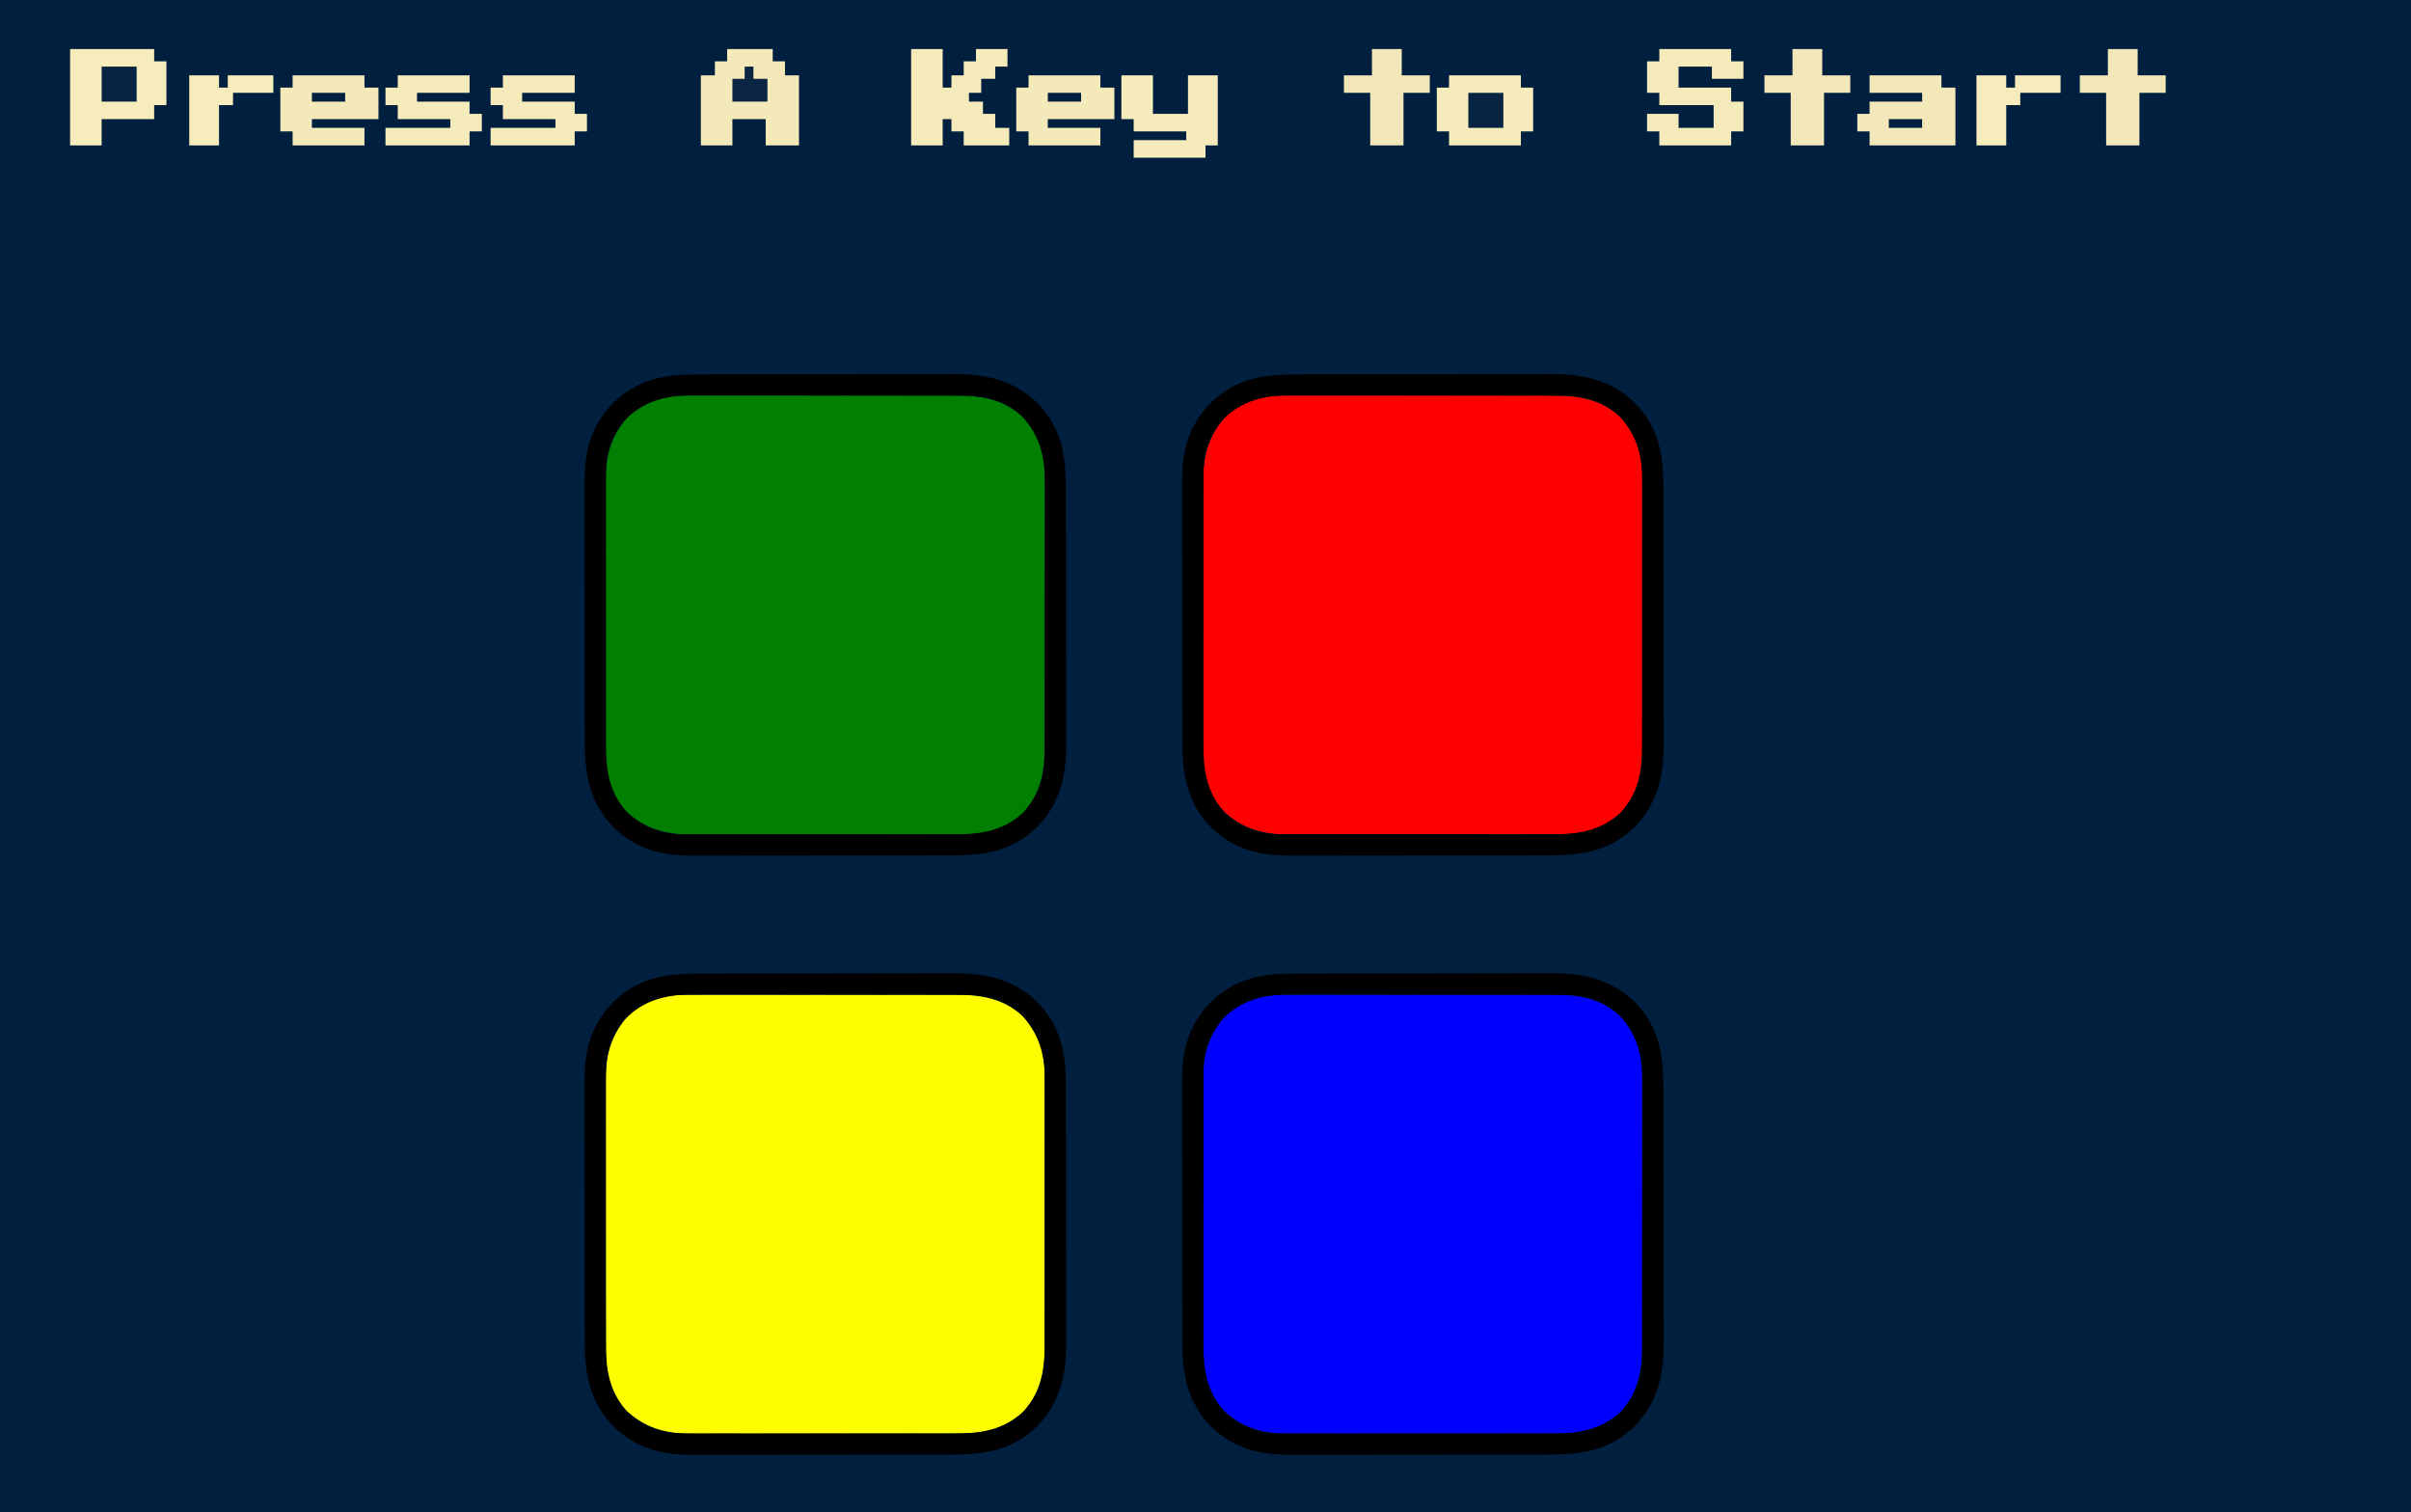 <?xml version="1.0" encoding="UTF-8"?>
<svg version="1.1" xmlns="http://www.w3.org/2000/svg" width="1376" height="863">
<rect width="100%" height="100%" fill="#333333" stroke="none"/>
<path d="M0 0 C454.08 0 908.16 0 1376 0 C1376 284.79 1376 569.58 1376 863 C921.92 863 467.84 863 0 863 C0 578.21 0 293.42 0 0 Z " fill="#011F3F" transform="translate(0,0)"/>
<path d="M0 0 C0.717 -0.002 1.433 -0.005 2.172 -0.007 C4.567 -0.013 6.963 -0.012 9.359 -0.012 C11.079 -0.015 12.799 -0.018 14.519 -0.022 C19.189 -0.031 23.858 -0.033 28.528 -0.034 C31.447 -0.034 34.366 -0.036 37.286 -0.039 C47.476 -0.048 57.666 -0.052 67.856 -0.052 C77.345 -0.051 86.834 -0.062 96.323 -0.077 C104.477 -0.09 112.631 -0.096 120.784 -0.095 C125.651 -0.095 130.518 -0.098 135.384 -0.108 C139.964 -0.118 144.544 -0.118 149.124 -0.111 C150.801 -0.11 152.478 -0.112 154.154 -0.118 C169.348 -0.17 182.829 1.375 194.59 12.134 C202.73 20.852 206.896 31.507 206.911 43.356 C206.914 44.073 206.916 44.789 206.918 45.528 C206.925 47.923 206.924 50.319 206.923 52.715 C206.926 54.435 206.929 56.155 206.933 57.875 C206.942 62.545 206.944 67.214 206.945 71.884 C206.946 74.803 206.948 77.722 206.95 80.642 C206.96 90.832 206.964 101.022 206.963 111.212 C206.962 120.701 206.973 130.19 206.989 139.679 C207.002 147.833 207.007 155.987 207.006 164.14 C207.006 169.007 207.009 173.874 207.02 178.74 C207.029 183.321 207.029 187.9 207.022 192.481 C207.021 194.157 207.023 195.834 207.03 197.51 C207.081 212.704 205.537 226.185 194.778 237.946 C185.256 246.806 174.19 250.244 161.322 250.274 C160.604 250.277 159.886 250.28 159.147 250.283 C156.76 250.292 154.373 250.293 151.985 250.295 C150.267 250.299 148.548 250.305 146.829 250.31 C142.172 250.323 137.515 250.329 132.858 250.334 C129.945 250.337 127.032 250.341 124.119 250.345 C114.995 250.359 105.871 250.369 96.747 250.373 C86.233 250.377 75.719 250.395 65.205 250.424 C57.064 250.445 48.924 250.455 40.784 250.457 C35.928 250.458 31.072 250.464 26.215 250.481 C21.646 250.498 17.077 250.5 12.507 250.491 C10.836 250.491 9.165 250.495 7.494 250.505 C-7.757 250.59 -19.739 248.135 -31.41 237.634 C-40.195 228.366 -43.334 217.18 -43.363 204.678 C-43.366 203.96 -43.369 203.242 -43.372 202.503 C-43.38 200.116 -43.382 197.729 -43.383 195.341 C-43.388 193.623 -43.393 191.904 -43.399 190.185 C-43.412 185.528 -43.418 180.871 -43.423 176.214 C-43.425 173.301 -43.43 170.388 -43.434 167.475 C-43.448 158.351 -43.457 149.227 -43.461 140.103 C-43.466 129.589 -43.483 119.075 -43.512 108.561 C-43.534 100.42 -43.544 92.28 -43.545 84.14 C-43.546 79.284 -43.552 74.428 -43.57 69.572 C-43.587 65.002 -43.589 60.433 -43.58 55.863 C-43.579 54.192 -43.584 52.521 -43.593 50.85 C-43.679 35.6 -41.224 23.617 -30.722 11.946 C-22.256 3.889 -11.509 0.015 0 0 Z " fill="#0000FE" transform="translate(730.222,567.866)"/>
<path d="M0 0 C0.717 -0.002 1.433 -0.005 2.172 -0.007 C4.567 -0.013 6.963 -0.012 9.359 -0.012 C11.079 -0.015 12.799 -0.018 14.519 -0.022 C19.189 -0.031 23.858 -0.033 28.528 -0.034 C31.447 -0.034 34.366 -0.036 37.286 -0.039 C47.476 -0.048 57.666 -0.052 67.856 -0.052 C77.345 -0.051 86.834 -0.062 96.323 -0.077 C104.477 -0.09 112.631 -0.096 120.784 -0.095 C125.651 -0.095 130.518 -0.098 135.384 -0.108 C139.964 -0.118 144.544 -0.118 149.124 -0.111 C150.801 -0.11 152.478 -0.112 154.154 -0.118 C169.348 -0.17 182.829 1.375 194.59 12.134 C202.73 20.852 206.896 31.507 206.911 43.356 C206.914 44.073 206.916 44.789 206.918 45.528 C206.925 47.923 206.924 50.319 206.923 52.715 C206.926 54.435 206.929 56.155 206.933 57.875 C206.942 62.545 206.944 67.214 206.945 71.884 C206.946 74.803 206.948 77.722 206.95 80.642 C206.96 90.832 206.964 101.022 206.963 111.212 C206.962 120.701 206.973 130.19 206.989 139.679 C207.002 147.833 207.007 155.987 207.006 164.14 C207.006 169.007 207.009 173.874 207.02 178.74 C207.029 183.321 207.029 187.9 207.022 192.481 C207.021 194.157 207.023 195.834 207.03 197.51 C207.081 212.704 205.537 226.185 194.778 237.946 C185.256 246.806 174.19 250.244 161.322 250.274 C160.604 250.277 159.886 250.28 159.147 250.283 C156.76 250.292 154.373 250.293 151.985 250.295 C150.267 250.299 148.548 250.305 146.829 250.31 C142.172 250.323 137.515 250.329 132.858 250.334 C129.945 250.337 127.032 250.341 124.119 250.345 C114.995 250.359 105.871 250.369 96.747 250.373 C86.233 250.377 75.719 250.395 65.205 250.424 C57.064 250.445 48.924 250.455 40.784 250.457 C35.928 250.458 31.072 250.464 26.215 250.481 C21.646 250.498 17.077 250.5 12.507 250.491 C10.836 250.491 9.165 250.495 7.494 250.505 C-7.757 250.59 -19.739 248.135 -31.41 237.634 C-40.195 228.366 -43.334 217.18 -43.363 204.678 C-43.366 203.96 -43.369 203.242 -43.372 202.503 C-43.38 200.116 -43.382 197.729 -43.383 195.341 C-43.388 193.623 -43.393 191.904 -43.399 190.185 C-43.412 185.528 -43.418 180.871 -43.423 176.214 C-43.425 173.301 -43.43 170.388 -43.434 167.475 C-43.448 158.351 -43.457 149.227 -43.461 140.103 C-43.466 129.589 -43.483 119.075 -43.512 108.561 C-43.534 100.42 -43.544 92.28 -43.545 84.14 C-43.546 79.284 -43.552 74.428 -43.57 69.572 C-43.587 65.002 -43.589 60.433 -43.58 55.863 C-43.579 54.192 -43.584 52.521 -43.593 50.85 C-43.679 35.6 -41.224 23.617 -30.722 11.946 C-22.256 3.889 -11.509 0.015 0 0 Z " fill="#FEFE00" transform="translate(389.222,567.866)"/>
<path d="M0 0 C0.717 -0.002 1.433 -0.005 2.172 -0.007 C4.567 -0.013 6.963 -0.012 9.359 -0.012 C11.079 -0.015 12.799 -0.018 14.519 -0.022 C19.189 -0.031 23.858 -0.033 28.528 -0.034 C31.447 -0.034 34.366 -0.036 37.286 -0.039 C47.476 -0.048 57.666 -0.052 67.856 -0.052 C77.345 -0.051 86.834 -0.062 96.323 -0.077 C104.477 -0.09 112.631 -0.096 120.784 -0.095 C125.651 -0.095 130.518 -0.098 135.384 -0.108 C139.964 -0.118 144.544 -0.118 149.124 -0.111 C150.801 -0.11 152.478 -0.112 154.154 -0.118 C169.348 -0.17 182.829 1.375 194.59 12.134 C202.73 20.852 206.896 31.507 206.911 43.356 C206.914 44.073 206.916 44.789 206.918 45.528 C206.925 47.923 206.924 50.319 206.923 52.715 C206.926 54.435 206.929 56.155 206.933 57.875 C206.942 62.545 206.944 67.214 206.945 71.884 C206.946 74.803 206.948 77.722 206.95 80.642 C206.96 90.832 206.964 101.022 206.963 111.212 C206.962 120.701 206.973 130.19 206.989 139.679 C207.002 147.833 207.007 155.987 207.006 164.14 C207.006 169.007 207.009 173.874 207.02 178.74 C207.029 183.321 207.029 187.9 207.022 192.481 C207.021 194.157 207.023 195.834 207.03 197.51 C207.081 212.704 205.537 226.185 194.778 237.946 C185.256 246.806 174.19 250.244 161.322 250.274 C160.604 250.277 159.886 250.28 159.147 250.283 C156.76 250.292 154.373 250.293 151.985 250.295 C150.267 250.299 148.548 250.305 146.829 250.31 C142.172 250.323 137.515 250.329 132.858 250.334 C129.945 250.337 127.032 250.341 124.119 250.345 C114.995 250.359 105.871 250.369 96.747 250.373 C86.233 250.377 75.719 250.395 65.205 250.424 C57.064 250.445 48.924 250.455 40.784 250.457 C35.928 250.458 31.072 250.464 26.215 250.481 C21.646 250.498 17.077 250.5 12.507 250.491 C10.836 250.491 9.165 250.495 7.494 250.505 C-7.757 250.59 -19.739 248.135 -31.41 237.634 C-40.195 228.366 -43.334 217.18 -43.363 204.678 C-43.366 203.96 -43.369 203.242 -43.372 202.503 C-43.38 200.116 -43.382 197.729 -43.383 195.341 C-43.388 193.623 -43.393 191.904 -43.399 190.185 C-43.412 185.528 -43.418 180.871 -43.423 176.214 C-43.425 173.301 -43.43 170.388 -43.434 167.475 C-43.448 158.351 -43.457 149.227 -43.461 140.103 C-43.466 129.589 -43.483 119.075 -43.512 108.561 C-43.534 100.42 -43.544 92.28 -43.545 84.14 C-43.546 79.284 -43.552 74.428 -43.57 69.572 C-43.587 65.002 -43.589 60.433 -43.58 55.863 C-43.579 54.192 -43.584 52.521 -43.593 50.85 C-43.679 35.6 -41.224 23.617 -30.722 11.946 C-22.256 3.889 -11.509 0.015 0 0 Z " fill="#FE0000" transform="translate(730.222,225.866)"/>
<path d="M0 0 C0.717 -0.002 1.433 -0.005 2.172 -0.007 C4.567 -0.013 6.963 -0.012 9.359 -0.012 C11.079 -0.015 12.799 -0.018 14.519 -0.022 C19.189 -0.031 23.858 -0.033 28.528 -0.034 C31.447 -0.034 34.366 -0.036 37.286 -0.039 C47.476 -0.048 57.666 -0.052 67.856 -0.052 C77.345 -0.051 86.834 -0.062 96.323 -0.077 C104.477 -0.09 112.631 -0.096 120.784 -0.095 C125.651 -0.095 130.518 -0.098 135.384 -0.108 C139.964 -0.118 144.544 -0.118 149.124 -0.111 C150.801 -0.11 152.478 -0.112 154.154 -0.118 C169.348 -0.17 182.829 1.375 194.59 12.134 C202.73 20.852 206.896 31.507 206.911 43.356 C206.914 44.073 206.916 44.789 206.918 45.528 C206.925 47.923 206.924 50.319 206.923 52.715 C206.926 54.435 206.929 56.155 206.933 57.875 C206.942 62.545 206.944 67.214 206.945 71.884 C206.946 74.803 206.948 77.722 206.95 80.642 C206.96 90.832 206.964 101.022 206.963 111.212 C206.962 120.701 206.973 130.19 206.989 139.679 C207.002 147.833 207.007 155.987 207.006 164.14 C207.006 169.007 207.009 173.874 207.02 178.74 C207.029 183.321 207.029 187.9 207.022 192.481 C207.021 194.157 207.023 195.834 207.03 197.51 C207.081 212.704 205.537 226.185 194.778 237.946 C185.256 246.806 174.19 250.244 161.322 250.274 C160.604 250.277 159.886 250.28 159.147 250.283 C156.76 250.292 154.373 250.293 151.985 250.295 C150.267 250.299 148.548 250.305 146.829 250.31 C142.172 250.323 137.515 250.329 132.858 250.334 C129.945 250.337 127.032 250.341 124.119 250.345 C114.995 250.359 105.871 250.369 96.747 250.373 C86.233 250.377 75.719 250.395 65.205 250.424 C57.064 250.445 48.924 250.455 40.784 250.457 C35.928 250.458 31.072 250.464 26.215 250.481 C21.646 250.498 17.077 250.5 12.507 250.491 C10.836 250.491 9.165 250.495 7.494 250.505 C-7.757 250.59 -19.739 248.135 -31.41 237.634 C-40.195 228.366 -43.334 217.18 -43.363 204.678 C-43.366 203.96 -43.369 203.242 -43.372 202.503 C-43.38 200.116 -43.382 197.729 -43.383 195.341 C-43.388 193.623 -43.393 191.904 -43.399 190.185 C-43.412 185.528 -43.418 180.871 -43.423 176.214 C-43.425 173.301 -43.43 170.388 -43.434 167.475 C-43.448 158.351 -43.457 149.227 -43.461 140.103 C-43.466 129.589 -43.483 119.075 -43.512 108.561 C-43.534 100.42 -43.544 92.28 -43.545 84.14 C-43.546 79.284 -43.552 74.428 -43.57 69.572 C-43.587 65.002 -43.589 60.433 -43.58 55.863 C-43.579 54.192 -43.584 52.521 -43.593 50.85 C-43.679 35.6 -41.224 23.617 -30.722 11.946 C-22.256 3.889 -11.509 0.015 0 0 Z " fill="#007F00" transform="translate(389.222,225.866)"/>
<path d="M0 0 C1.729 -0.006 3.458 -0.013 5.187 -0.02 C9.865 -0.038 14.543 -0.043 19.221 -0.044 C22.151 -0.045 25.082 -0.05 28.012 -0.055 C38.255 -0.073 48.499 -0.082 58.742 -0.08 C68.255 -0.079 77.768 -0.1 87.281 -0.132 C95.475 -0.158 103.67 -0.168 111.865 -0.167 C116.747 -0.167 121.629 -0.172 126.511 -0.194 C131.11 -0.213 135.709 -0.213 140.308 -0.198 C141.983 -0.196 143.658 -0.201 145.333 -0.213 C163.874 -0.34 179.644 2.855 193.537 15.908 C207.529 30.062 210.196 45.25 210.183 64.398 C210.189 66.127 210.196 67.856 210.203 69.585 C210.221 74.263 210.226 78.941 210.227 83.62 C210.228 86.55 210.233 89.48 210.238 92.41 C210.256 102.653 210.265 112.897 210.263 123.14 C210.262 132.653 210.283 142.166 210.314 151.679 C210.341 159.874 210.351 168.068 210.35 176.263 C210.35 181.145 210.355 186.027 210.376 190.909 C210.396 195.508 210.396 200.107 210.381 204.706 C210.379 206.381 210.384 208.056 210.396 209.732 C210.522 228.267 207.335 244.054 194.271 257.935 C179.666 272.397 163.288 274.598 143.608 274.565 C141.872 274.57 140.136 274.575 138.401 274.581 C133.71 274.594 129.02 274.595 124.33 274.592 C120.404 274.591 116.478 274.596 112.552 274.601 C103.284 274.612 94.015 274.612 84.747 274.606 C75.21 274.6 65.673 274.612 56.135 274.634 C47.924 274.651 39.714 274.657 31.503 274.654 C26.608 274.652 21.714 274.655 16.82 274.669 C12.216 274.681 7.611 274.679 3.006 274.666 C1.324 274.664 -0.357 274.667 -2.039 274.675 C-20.144 274.758 -34.373 271.423 -47.823 258.634 C-62.167 243.922 -64.415 227.72 -64.382 208.006 C-64.387 206.27 -64.392 204.535 -64.398 202.799 C-64.411 198.109 -64.412 193.419 -64.409 188.728 C-64.408 184.802 -64.413 180.876 -64.418 176.95 C-64.429 167.682 -64.429 158.414 -64.423 149.146 C-64.417 139.608 -64.43 130.071 -64.451 120.534 C-64.469 112.323 -64.475 104.112 -64.471 95.901 C-64.469 91.007 -64.472 86.113 -64.486 81.219 C-64.499 76.614 -64.497 72.009 -64.484 67.404 C-64.481 65.723 -64.484 64.041 -64.492 62.359 C-64.575 44.248 -61.234 30.037 -48.455 16.576 C-34.2 2.7 -19.177 -0.013 0 0 Z M-42.217 26.81 C-48.837 35.495 -52.227 44.644 -52.241 55.513 C-52.244 56.23 -52.246 56.946 -52.248 57.684 C-52.255 60.08 -52.254 62.476 -52.253 64.872 C-52.256 66.592 -52.259 68.312 -52.263 70.032 C-52.272 74.701 -52.274 79.371 -52.275 84.041 C-52.276 86.96 -52.278 89.879 -52.28 92.799 C-52.29 102.989 -52.294 113.179 -52.293 123.369 C-52.292 132.858 -52.303 142.347 -52.319 151.836 C-52.332 159.99 -52.337 168.143 -52.337 176.297 C-52.336 181.164 -52.339 186.031 -52.35 190.897 C-52.359 195.477 -52.359 200.057 -52.352 204.637 C-52.351 206.314 -52.353 207.99 -52.36 209.667 C-52.411 224.861 -50.867 238.342 -40.108 250.103 C-31.389 258.243 -20.735 262.409 -8.885 262.424 C-7.81 262.428 -7.81 262.428 -6.714 262.431 C-4.318 262.437 -1.922 262.437 0.473 262.436 C2.193 262.439 3.914 262.442 5.634 262.446 C10.303 262.455 14.973 262.457 19.642 262.458 C22.562 262.458 25.481 262.461 28.4 262.463 C38.59 262.473 48.78 262.477 58.97 262.476 C68.459 262.475 77.948 262.486 87.437 262.502 C95.591 262.515 103.745 262.52 111.899 262.519 C116.766 262.519 121.632 262.522 126.499 262.533 C131.079 262.542 135.659 262.542 140.239 262.535 C141.916 262.534 143.592 262.536 145.269 262.542 C160.463 262.594 173.944 261.05 185.705 250.291 C194.564 240.769 198.003 229.703 198.033 216.834 C198.036 216.117 198.039 215.399 198.042 214.66 C198.05 212.273 198.052 209.885 198.053 207.498 C198.058 205.78 198.063 204.061 198.069 202.342 C198.082 197.685 198.088 193.028 198.093 188.371 C198.095 185.458 198.1 182.545 198.104 179.632 C198.118 170.508 198.127 161.384 198.131 152.26 C198.136 141.746 198.153 131.232 198.182 120.718 C198.204 112.577 198.214 104.437 198.215 96.297 C198.216 91.44 198.222 86.584 198.24 81.728 C198.257 77.159 198.259 72.59 198.25 68.02 C198.249 66.349 198.253 64.678 198.263 63.006 C198.349 47.756 195.894 35.774 185.392 24.103 C176.125 15.317 164.939 12.179 152.436 12.15 C151.719 12.147 151.001 12.144 150.262 12.141 C147.874 12.132 145.487 12.131 143.1 12.129 C141.381 12.125 139.663 12.12 137.944 12.114 C133.287 12.101 128.63 12.095 123.972 12.09 C121.059 12.087 118.146 12.083 115.234 12.079 C106.11 12.065 96.986 12.055 87.862 12.052 C77.348 12.047 66.834 12.03 56.319 12.001 C48.179 11.979 40.039 11.969 31.898 11.968 C27.042 11.967 22.186 11.961 17.33 11.943 C12.761 11.926 8.191 11.924 3.622 11.933 C1.951 11.934 0.279 11.929 -1.392 11.919 C-17.474 11.83 -30.698 14.705 -42.217 26.81 Z " fill="#000001" transform="translate(739.108,555.709)"/>
<path d="M0 0 C1.729 -0.006 3.458 -0.013 5.187 -0.02 C9.865 -0.038 14.543 -0.043 19.221 -0.044 C22.151 -0.045 25.082 -0.05 28.012 -0.055 C38.255 -0.073 48.499 -0.082 58.742 -0.08 C68.255 -0.079 77.768 -0.1 87.281 -0.132 C95.475 -0.158 103.67 -0.168 111.865 -0.167 C116.747 -0.167 121.629 -0.172 126.511 -0.194 C131.11 -0.213 135.709 -0.213 140.308 -0.198 C141.983 -0.196 143.658 -0.201 145.333 -0.213 C163.874 -0.34 179.644 2.855 193.537 15.908 C207.529 30.062 210.196 45.25 210.183 64.398 C210.189 66.127 210.196 67.856 210.203 69.585 C210.221 74.263 210.226 78.941 210.227 83.62 C210.228 86.55 210.233 89.48 210.238 92.41 C210.256 102.653 210.265 112.897 210.263 123.14 C210.262 132.653 210.283 142.166 210.314 151.679 C210.341 159.874 210.351 168.068 210.35 176.263 C210.35 181.145 210.355 186.027 210.376 190.909 C210.396 195.508 210.396 200.107 210.381 204.706 C210.379 206.381 210.384 208.056 210.396 209.732 C210.522 228.267 207.335 244.054 194.271 257.935 C179.666 272.397 163.288 274.598 143.608 274.565 C141.872 274.57 140.136 274.575 138.401 274.581 C133.71 274.594 129.02 274.595 124.33 274.592 C120.404 274.591 116.478 274.596 112.552 274.601 C103.284 274.612 94.015 274.612 84.747 274.606 C75.21 274.6 65.673 274.612 56.135 274.634 C47.924 274.651 39.714 274.657 31.503 274.654 C26.608 274.652 21.714 274.655 16.82 274.669 C12.216 274.681 7.611 274.679 3.006 274.666 C1.324 274.664 -0.357 274.667 -2.039 274.675 C-20.144 274.758 -34.373 271.423 -47.823 258.634 C-62.167 243.922 -64.415 227.72 -64.382 208.006 C-64.387 206.27 -64.392 204.535 -64.398 202.799 C-64.411 198.109 -64.412 193.419 -64.409 188.728 C-64.408 184.802 -64.413 180.876 -64.418 176.95 C-64.429 167.682 -64.429 158.414 -64.423 149.146 C-64.417 139.608 -64.43 130.071 -64.451 120.534 C-64.469 112.323 -64.475 104.112 -64.471 95.901 C-64.469 91.007 -64.472 86.113 -64.486 81.219 C-64.499 76.614 -64.497 72.009 -64.484 67.404 C-64.481 65.723 -64.484 64.041 -64.492 62.359 C-64.575 44.248 -61.234 30.037 -48.455 16.576 C-34.2 2.7 -19.177 -0.013 0 0 Z M-42.217 26.81 C-48.837 35.495 -52.227 44.644 -52.241 55.513 C-52.244 56.23 -52.246 56.946 -52.248 57.684 C-52.255 60.08 -52.254 62.476 -52.253 64.872 C-52.256 66.592 -52.259 68.312 -52.263 70.032 C-52.272 74.701 -52.274 79.371 -52.275 84.041 C-52.276 86.96 -52.278 89.879 -52.28 92.799 C-52.29 102.989 -52.294 113.179 -52.293 123.369 C-52.292 132.858 -52.303 142.347 -52.319 151.836 C-52.332 159.99 -52.337 168.143 -52.337 176.297 C-52.336 181.164 -52.339 186.031 -52.35 190.897 C-52.359 195.477 -52.359 200.057 -52.352 204.637 C-52.351 206.314 -52.353 207.99 -52.36 209.667 C-52.411 224.861 -50.867 238.342 -40.108 250.103 C-31.389 258.243 -20.735 262.409 -8.885 262.424 C-7.81 262.428 -7.81 262.428 -6.714 262.431 C-4.318 262.437 -1.922 262.437 0.473 262.436 C2.193 262.439 3.914 262.442 5.634 262.446 C10.303 262.455 14.973 262.457 19.642 262.458 C22.562 262.458 25.481 262.461 28.4 262.463 C38.59 262.473 48.78 262.477 58.97 262.476 C68.459 262.475 77.948 262.486 87.437 262.502 C95.591 262.515 103.745 262.52 111.899 262.519 C116.766 262.519 121.632 262.522 126.499 262.533 C131.079 262.542 135.659 262.542 140.239 262.535 C141.916 262.534 143.592 262.536 145.269 262.542 C160.463 262.594 173.944 261.05 185.705 250.291 C194.564 240.769 198.003 229.703 198.033 216.834 C198.036 216.117 198.039 215.399 198.042 214.66 C198.05 212.273 198.052 209.885 198.053 207.498 C198.058 205.78 198.063 204.061 198.069 202.342 C198.082 197.685 198.088 193.028 198.093 188.371 C198.095 185.458 198.1 182.545 198.104 179.632 C198.118 170.508 198.127 161.384 198.131 152.26 C198.136 141.746 198.153 131.232 198.182 120.718 C198.204 112.577 198.214 104.437 198.215 96.297 C198.216 91.44 198.222 86.584 198.24 81.728 C198.257 77.159 198.259 72.59 198.25 68.02 C198.249 66.349 198.253 64.678 198.263 63.006 C198.349 47.756 195.894 35.774 185.392 24.103 C176.125 15.317 164.939 12.179 152.436 12.15 C151.719 12.147 151.001 12.144 150.262 12.141 C147.874 12.132 145.487 12.131 143.1 12.129 C141.381 12.125 139.663 12.12 137.944 12.114 C133.287 12.101 128.63 12.095 123.972 12.09 C121.059 12.087 118.146 12.083 115.234 12.079 C106.11 12.065 96.986 12.055 87.862 12.052 C77.348 12.047 66.834 12.03 56.319 12.001 C48.179 11.979 40.039 11.969 31.898 11.968 C27.042 11.967 22.186 11.961 17.33 11.943 C12.761 11.926 8.191 11.924 3.622 11.933 C1.951 11.934 0.279 11.929 -1.392 11.919 C-17.474 11.83 -30.698 14.705 -42.217 26.81 Z " fill="#000000" transform="translate(398.108,555.709)"/>
<path d="M0 0 C1.729 -0.006 3.458 -0.013 5.187 -0.02 C9.865 -0.038 14.543 -0.043 19.221 -0.044 C22.151 -0.045 25.082 -0.05 28.012 -0.055 C38.255 -0.073 48.499 -0.082 58.742 -0.08 C68.255 -0.079 77.768 -0.1 87.281 -0.132 C95.475 -0.158 103.67 -0.168 111.865 -0.167 C116.747 -0.167 121.629 -0.172 126.511 -0.194 C131.11 -0.213 135.709 -0.213 140.308 -0.198 C141.983 -0.196 143.658 -0.201 145.333 -0.213 C163.874 -0.34 179.644 2.855 193.537 15.908 C207.529 30.062 210.196 45.25 210.183 64.398 C210.189 66.127 210.196 67.856 210.203 69.585 C210.221 74.263 210.226 78.941 210.227 83.62 C210.228 86.55 210.233 89.48 210.238 92.41 C210.256 102.653 210.265 112.897 210.263 123.14 C210.262 132.653 210.283 142.166 210.314 151.679 C210.341 159.874 210.351 168.068 210.35 176.263 C210.35 181.145 210.355 186.027 210.376 190.909 C210.396 195.508 210.396 200.107 210.381 204.706 C210.379 206.381 210.384 208.056 210.396 209.732 C210.522 228.267 207.335 244.054 194.271 257.935 C179.666 272.397 163.288 274.598 143.608 274.565 C141.872 274.57 140.136 274.575 138.401 274.581 C133.71 274.594 129.02 274.595 124.33 274.592 C120.404 274.591 116.478 274.596 112.552 274.601 C103.284 274.612 94.015 274.612 84.747 274.606 C75.21 274.6 65.673 274.612 56.135 274.634 C47.924 274.651 39.714 274.657 31.503 274.654 C26.608 274.652 21.714 274.655 16.82 274.669 C12.216 274.681 7.611 274.679 3.006 274.666 C1.324 274.664 -0.357 274.667 -2.039 274.675 C-20.144 274.758 -34.373 271.423 -47.823 258.634 C-62.167 243.922 -64.415 227.72 -64.382 208.006 C-64.387 206.27 -64.392 204.535 -64.398 202.799 C-64.411 198.109 -64.412 193.419 -64.409 188.728 C-64.408 184.802 -64.413 180.876 -64.418 176.95 C-64.429 167.682 -64.429 158.414 -64.423 149.146 C-64.417 139.608 -64.43 130.071 -64.451 120.534 C-64.469 112.323 -64.475 104.112 -64.471 95.901 C-64.469 91.007 -64.472 86.113 -64.486 81.219 C-64.499 76.614 -64.497 72.009 -64.484 67.404 C-64.481 65.723 -64.484 64.041 -64.492 62.359 C-64.575 44.248 -61.234 30.037 -48.455 16.576 C-34.2 2.7 -19.177 -0.013 0 0 Z M-42.217 26.81 C-48.837 35.495 -52.227 44.644 -52.241 55.513 C-52.244 56.23 -52.246 56.946 -52.248 57.684 C-52.255 60.08 -52.254 62.476 -52.253 64.872 C-52.256 66.592 -52.259 68.312 -52.263 70.032 C-52.272 74.701 -52.274 79.371 -52.275 84.041 C-52.276 86.96 -52.278 89.879 -52.28 92.799 C-52.29 102.989 -52.294 113.179 -52.293 123.369 C-52.292 132.858 -52.303 142.347 -52.319 151.836 C-52.332 159.99 -52.337 168.143 -52.337 176.297 C-52.336 181.164 -52.339 186.031 -52.35 190.897 C-52.359 195.477 -52.359 200.057 -52.352 204.637 C-52.351 206.314 -52.353 207.99 -52.36 209.667 C-52.411 224.861 -50.867 238.342 -40.108 250.103 C-31.389 258.243 -20.735 262.409 -8.885 262.424 C-7.81 262.428 -7.81 262.428 -6.714 262.431 C-4.318 262.437 -1.922 262.437 0.473 262.436 C2.193 262.439 3.914 262.442 5.634 262.446 C10.303 262.455 14.973 262.457 19.642 262.458 C22.562 262.458 25.481 262.461 28.4 262.463 C38.59 262.473 48.78 262.477 58.97 262.476 C68.459 262.475 77.948 262.486 87.437 262.502 C95.591 262.515 103.745 262.52 111.899 262.519 C116.766 262.519 121.632 262.522 126.499 262.533 C131.079 262.542 135.659 262.542 140.239 262.535 C141.916 262.534 143.592 262.536 145.269 262.542 C160.463 262.594 173.944 261.05 185.705 250.291 C194.564 240.769 198.003 229.703 198.033 216.834 C198.036 216.117 198.039 215.399 198.042 214.66 C198.05 212.273 198.052 209.885 198.053 207.498 C198.058 205.78 198.063 204.061 198.069 202.342 C198.082 197.685 198.088 193.028 198.093 188.371 C198.095 185.458 198.1 182.545 198.104 179.632 C198.118 170.508 198.127 161.384 198.131 152.26 C198.136 141.746 198.153 131.232 198.182 120.718 C198.204 112.577 198.214 104.437 198.215 96.297 C198.216 91.44 198.222 86.584 198.24 81.728 C198.257 77.159 198.259 72.59 198.25 68.02 C198.249 66.349 198.253 64.678 198.263 63.006 C198.349 47.756 195.894 35.774 185.392 24.103 C176.125 15.317 164.939 12.179 152.436 12.15 C151.719 12.147 151.001 12.144 150.262 12.141 C147.874 12.132 145.487 12.131 143.1 12.129 C141.381 12.125 139.663 12.12 137.944 12.114 C133.287 12.101 128.63 12.095 123.972 12.09 C121.059 12.087 118.146 12.083 115.234 12.079 C106.11 12.065 96.986 12.055 87.862 12.052 C77.348 12.047 66.834 12.03 56.319 12.001 C48.179 11.979 40.039 11.969 31.898 11.968 C27.042 11.967 22.186 11.961 17.33 11.943 C12.761 11.926 8.191 11.924 3.622 11.933 C1.951 11.934 0.279 11.929 -1.392 11.919 C-17.474 11.83 -30.698 14.705 -42.217 26.81 Z " fill="#000000" transform="translate(739.108,213.709)"/>
<path d="M0 0 C1.729 -0.006 3.458 -0.013 5.187 -0.02 C9.865 -0.038 14.543 -0.043 19.221 -0.044 C22.151 -0.045 25.082 -0.05 28.012 -0.055 C38.255 -0.073 48.499 -0.082 58.742 -0.08 C68.255 -0.079 77.768 -0.1 87.281 -0.132 C95.475 -0.158 103.67 -0.168 111.865 -0.167 C116.747 -0.167 121.629 -0.172 126.511 -0.194 C131.11 -0.213 135.709 -0.213 140.308 -0.198 C141.983 -0.196 143.658 -0.201 145.333 -0.213 C163.874 -0.34 179.644 2.855 193.537 15.908 C207.529 30.062 210.196 45.25 210.183 64.398 C210.189 66.127 210.196 67.856 210.203 69.585 C210.221 74.263 210.226 78.941 210.227 83.62 C210.228 86.55 210.233 89.48 210.238 92.41 C210.256 102.653 210.265 112.897 210.263 123.14 C210.262 132.653 210.283 142.166 210.314 151.679 C210.341 159.874 210.351 168.068 210.35 176.263 C210.35 181.145 210.355 186.027 210.376 190.909 C210.396 195.508 210.396 200.107 210.381 204.706 C210.379 206.381 210.384 208.056 210.396 209.732 C210.522 228.267 207.335 244.054 194.271 257.935 C179.666 272.397 163.288 274.598 143.608 274.565 C141.872 274.57 140.136 274.575 138.401 274.581 C133.71 274.594 129.02 274.595 124.33 274.592 C120.404 274.591 116.478 274.596 112.552 274.601 C103.284 274.612 94.015 274.612 84.747 274.606 C75.21 274.6 65.673 274.612 56.135 274.634 C47.924 274.651 39.714 274.657 31.503 274.654 C26.608 274.652 21.714 274.655 16.82 274.669 C12.216 274.681 7.611 274.679 3.006 274.666 C1.324 274.664 -0.357 274.667 -2.039 274.675 C-20.144 274.758 -34.373 271.423 -47.823 258.634 C-62.167 243.922 -64.415 227.72 -64.382 208.006 C-64.387 206.27 -64.392 204.535 -64.398 202.799 C-64.411 198.109 -64.412 193.419 -64.409 188.728 C-64.408 184.802 -64.413 180.876 -64.418 176.95 C-64.429 167.682 -64.429 158.414 -64.423 149.146 C-64.417 139.608 -64.43 130.071 -64.451 120.534 C-64.469 112.323 -64.475 104.112 -64.471 95.901 C-64.469 91.007 -64.472 86.113 -64.486 81.219 C-64.499 76.614 -64.497 72.009 -64.484 67.404 C-64.481 65.723 -64.484 64.041 -64.492 62.359 C-64.575 44.248 -61.234 30.037 -48.455 16.576 C-34.2 2.7 -19.177 -0.013 0 0 Z M-42.217 26.81 C-48.837 35.495 -52.227 44.644 -52.241 55.513 C-52.244 56.23 -52.246 56.946 -52.248 57.684 C-52.255 60.08 -52.254 62.476 -52.253 64.872 C-52.256 66.592 -52.259 68.312 -52.263 70.032 C-52.272 74.701 -52.274 79.371 -52.275 84.041 C-52.276 86.96 -52.278 89.879 -52.28 92.799 C-52.29 102.989 -52.294 113.179 -52.293 123.369 C-52.292 132.858 -52.303 142.347 -52.319 151.836 C-52.332 159.99 -52.337 168.143 -52.337 176.297 C-52.336 181.164 -52.339 186.031 -52.35 190.897 C-52.359 195.477 -52.359 200.057 -52.352 204.637 C-52.351 206.314 -52.353 207.99 -52.36 209.667 C-52.411 224.861 -50.867 238.342 -40.108 250.103 C-31.389 258.243 -20.735 262.409 -8.885 262.424 C-7.81 262.428 -7.81 262.428 -6.714 262.431 C-4.318 262.437 -1.922 262.437 0.473 262.436 C2.193 262.439 3.914 262.442 5.634 262.446 C10.303 262.455 14.973 262.457 19.642 262.458 C22.562 262.458 25.481 262.461 28.4 262.463 C38.59 262.473 48.78 262.477 58.97 262.476 C68.459 262.475 77.948 262.486 87.437 262.502 C95.591 262.515 103.745 262.52 111.899 262.519 C116.766 262.519 121.632 262.522 126.499 262.533 C131.079 262.542 135.659 262.542 140.239 262.535 C141.916 262.534 143.592 262.536 145.269 262.542 C160.463 262.594 173.944 261.05 185.705 250.291 C194.564 240.769 198.003 229.703 198.033 216.834 C198.036 216.117 198.039 215.399 198.042 214.66 C198.05 212.273 198.052 209.885 198.053 207.498 C198.058 205.78 198.063 204.061 198.069 202.342 C198.082 197.685 198.088 193.028 198.093 188.371 C198.095 185.458 198.1 182.545 198.104 179.632 C198.118 170.508 198.127 161.384 198.131 152.26 C198.136 141.746 198.153 131.232 198.182 120.718 C198.204 112.577 198.214 104.437 198.215 96.297 C198.216 91.44 198.222 86.584 198.24 81.728 C198.257 77.159 198.259 72.59 198.25 68.02 C198.249 66.349 198.253 64.678 198.263 63.006 C198.349 47.756 195.894 35.774 185.392 24.103 C176.125 15.317 164.939 12.179 152.436 12.15 C151.719 12.147 151.001 12.144 150.262 12.141 C147.874 12.132 145.487 12.131 143.1 12.129 C141.381 12.125 139.663 12.12 137.944 12.114 C133.287 12.101 128.63 12.095 123.972 12.09 C121.059 12.087 118.146 12.083 115.234 12.079 C106.11 12.065 96.986 12.055 87.862 12.052 C77.348 12.047 66.834 12.03 56.319 12.001 C48.179 11.979 40.039 11.969 31.898 11.968 C27.042 11.967 22.186 11.961 17.33 11.943 C12.761 11.926 8.191 11.924 3.622 11.933 C1.951 11.934 0.279 11.929 -1.392 11.919 C-17.474 11.83 -30.698 14.705 -42.217 26.81 Z " fill="#000000" transform="translate(398.108,213.709)"/>
<path d="M0 0 C8.58 0 17.16 0 26 0 C26 2.31 26 4.62 26 7 C28.31 7 30.62 7 33 7 C33 9.64 33 12.28 33 15 C35.64 15 38.28 15 41 15 C41 28.2 41 41.4 41 55 C34.73 55 28.46 55 22 55 C22 50.05 22 45.1 22 40 C15.73 40 9.46 40 3 40 C3 44.95 3 49.9 3 55 C-2.94 55 -8.88 55 -15 55 C-15 41.8 -15 28.6 -15 15 C-12.36 15 -9.72 15 -7 15 C-7 12.36 -7 9.72 -7 7 C-4.69 7 -2.38 7 0 7 C0 4.69 0 2.38 0 0 Z " fill="#F3E9B9" transform="translate(415,28)"/>
<path d="M0 0 C15.84 0 31.68 0 48 0 C48 2.31 48 4.62 48 7 C50.31 7 52.62 7 55 7 C55 15.25 55 23.5 55 32 C52.69 32 50.38 32 48 32 C48 34.64 48 37.28 48 40 C38.1 40 28.2 40 18 40 C18 44.95 18 49.9 18 55 C12.06 55 6.12 55 0 55 C0 36.85 0 18.7 0 0 Z " fill="#F7ECBB" transform="translate(40,28)"/>
<path d="M0 0 C5.94 0 11.88 0 18 0 C18 7.26 18 14.52 18 22 C19.65 22 21.3 22 23 22 C23 19.69 23 17.38 23 15 C25.31 15 27.62 15 30 15 C30 12.36 30 9.72 30 7 C32.31 7 34.62 7 37 7 C37 4.69 37 2.38 37 0 C42.94 0 48.88 0 55 0 C55 3.3 55 6.6 55 10 C52.69 10 50.38 10 48 10 C48 12.31 48 14.62 48 17 C45.36 17 42.72 17 40 17 C40 19.64 40 22.28 40 25 C37.69 25 35.38 25 33 25 C33 26.65 33 28.3 33 30 C35.64 30 38.28 30 41 30 C41 32.31 41 34.62 41 37 C43.31 37 45.62 37 48 37 C48 39.64 48 42.28 48 45 C50.64 45 53.28 45 56 45 C56 48.3 56 51.6 56 55 C47.42 55 38.84 55 30 55 C30 52.36 30 49.72 30 47 C27.69 47 25.38 47 23 47 C23 44.69 23 42.38 23 40 C21.35 40 19.7 40 18 40 C18 44.95 18 49.9 18 55 C12.06 55 6.12 55 0 55 C0 36.85 0 18.7 0 0 Z " fill="#F5EABA" transform="translate(520,28)"/>
<path d="M0 0 C13.53 0 27.06 0 41 0 C41 2.31 41 4.62 41 7 C43.31 7 45.62 7 48 7 C48 10.3 48 13.6 48 17 C42.06 17 36.12 17 30 17 C30 14.69 30 12.38 30 10 C23.73 10 17.46 10 11 10 C11 13.96 11 17.92 11 22 C20.9 22 30.8 22 41 22 C41 24.64 41 27.28 41 30 C43.31 30 45.62 30 48 30 C48 35.61 48 41.22 48 47 C45.69 47 43.38 47 41 47 C41 49.64 41 52.28 41 55 C27.47 55 13.94 55 0 55 C0 52.36 0 49.72 0 47 C-2.31 47 -4.62 47 -7 47 C-7 43.7 -7 40.4 -7 37 C-1.06 37 4.88 37 11 37 C11 39.64 11 42.28 11 45 C17.6 45 24.2 45 31 45 C31 40.71 31 36.42 31 32 C20.77 32 10.54 32 0 32 C0 29.69 0 27.38 0 25 C-2.31 25 -4.62 25 -7 25 C-7 19.06 -7 13.12 -7 7 C-4.69 7 -2.38 7 0 7 C0 4.69 0 2.38 0 0 Z " fill="#F4EABA" transform="translate(947,28)"/>
<path d="M0 0 C13.53 0 27.06 0 41 0 C41 2.31 41 4.62 41 7 C43.31 7 45.62 7 48 7 C48 15.25 48 23.5 48 32 C45.69 32 43.38 32 41 32 C41 34.64 41 37.28 41 40 C27.47 40 13.94 40 0 40 C0 37.36 0 34.72 0 32 C-2.31 32 -4.62 32 -7 32 C-7 23.75 -7 15.5 -7 7 C-4.69 7 -2.38 7 0 7 C0 4.69 0 2.38 0 0 Z " fill="#F6EBBB" transform="translate(827,43)"/>
<path d="M0 0 C13.53 0 27.06 0 41 0 C41 2.31 41 4.62 41 7 C43.64 7 46.28 7 49 7 C49 17.89 49 28.78 49 40 C32.83 40 16.66 40 0 40 C0 37.36 0 34.72 0 32 C-2.31 32 -4.62 32 -7 32 C-7 28.7 -7 25.4 -7 22 C-4.69 22 -2.38 22 0 22 C0 19.69 0 17.38 0 15 C9.9 15 19.8 15 30 15 C30 13.35 30 11.7 30 10 C20.1 10 10.2 10 0 10 C0 6.7 0 3.4 0 0 Z " fill="#F2E8B9" transform="translate(1067,43)"/>
<path d="M0 0 C13.53 0 27.06 0 41 0 C41 2.31 41 4.62 41 7 C43.64 7 46.28 7 49 7 C49 12.94 49 18.88 49 25 C36.46 25 23.92 25 11 25 C11 26.65 11 28.3 11 30 C20.9 30 30.8 30 41 30 C41 33.3 41 36.6 41 40 C27.47 40 13.94 40 0 40 C0 37.36 0 34.72 0 32 C-2.31 32 -4.62 32 -7 32 C-7 23.75 -7 15.5 -7 7 C-4.69 7 -2.38 7 0 7 C0 4.69 0 2.38 0 0 Z " fill="#F3E9B9" transform="translate(587,43)"/>
<path d="M0 0 C13.53 0 27.06 0 41 0 C41 2.31 41 4.62 41 7 C43.64 7 46.28 7 49 7 C49 12.94 49 18.88 49 25 C36.46 25 23.92 25 11 25 C11 26.65 11 28.3 11 30 C20.9 30 30.8 30 41 30 C41 33.3 41 36.6 41 40 C27.47 40 13.94 40 0 40 C0 37.36 0 34.72 0 32 C-2.31 32 -4.62 32 -7 32 C-7 23.75 -7 15.5 -7 7 C-4.69 7 -2.38 7 0 7 C0 4.69 0 2.38 0 0 Z " fill="#F3E9B9" transform="translate(167,43)"/>
<path d="M0 0 C5.94 0 11.88 0 18 0 C18 7.26 18 14.52 18 22 C24.6 22 31.2 22 38 22 C38 14.74 38 7.48 38 0 C43.61 0 49.22 0 55 0 C55 13.2 55 26.4 55 40 C52.69 40 50.38 40 48 40 C48 42.31 48 44.62 48 47 C34.47 47 20.94 47 7 47 C7 43.7 7 40.4 7 37 C16.9 37 26.8 37 37 37 C37 35.35 37 33.7 37 32 C27.1 32 17.2 32 7 32 C7 29.69 7 27.38 7 25 C4.69 25 2.38 25 0 25 C0 16.75 0 8.5 0 0 Z " fill="#F6ECBB" transform="translate(640,43)"/>
<path d="M0 0 C13.53 0 27.06 0 41 0 C41 3.3 41 6.6 41 10 C31.1 10 21.2 10 11 10 C11 11.65 11 13.3 11 15 C20.9 15 30.8 15 41 15 C41 17.31 41 19.62 41 22 C43.31 22 45.62 22 48 22 C48 25.3 48 28.6 48 32 C45.69 32 43.38 32 41 32 C41 34.64 41 37.28 41 40 C25.16 40 9.32 40 -7 40 C-7 36.7 -7 33.4 -7 30 C5.21 30 17.42 30 30 30 C30 28.35 30 26.7 30 25 C20.1 25 10.2 25 0 25 C0 22.36 0 19.72 0 17 C-2.31 17 -4.62 17 -7 17 C-7 13.7 -7 10.4 -7 7 C-4.69 7 -2.38 7 0 7 C0 4.69 0 2.38 0 0 Z " fill="#F4EABA" transform="translate(287,43)"/>
<path d="M0 0 C13.53 0 27.06 0 41 0 C41 3.3 41 6.6 41 10 C31.1 10 21.2 10 11 10 C11 11.65 11 13.3 11 15 C20.9 15 30.8 15 41 15 C41 17.31 41 19.62 41 22 C43.31 22 45.62 22 48 22 C48 25.3 48 28.6 48 32 C45.69 32 43.38 32 41 32 C41 34.64 41 37.28 41 40 C25.16 40 9.32 40 -7 40 C-7 36.7 -7 33.4 -7 30 C5.21 30 17.42 30 30 30 C30 28.35 30 26.7 30 25 C20.1 25 10.2 25 0 25 C0 22.36 0 19.72 0 17 C-2.31 17 -4.62 17 -7 17 C-7 13.7 -7 10.4 -7 7 C-4.69 7 -2.38 7 0 7 C0 4.69 0 2.38 0 0 Z " fill="#F4EABA" transform="translate(227,43)"/>
<path d="M0 0 C5.61 0 11.22 0 17 0 C17 4.95 17 9.9 17 15 C22.28 15 27.56 15 33 15 C33 18.3 33 21.6 33 25 C28.05 25 23.1 25 18 25 C18 34.9 18 44.8 18 55 C11.73 55 5.46 55 -1 55 C-1 45.1 -1 35.2 -1 25 C-5.95 25 -10.9 25 -16 25 C-16 21.7 -16 18.4 -16 15 C-10.72 15 -5.44 15 0 15 C0 10.05 0 5.1 0 0 Z " fill="#F1E7B8" transform="translate(1203,28)"/>
<path d="M0 0 C5.61 0 11.22 0 17 0 C17 4.95 17 9.9 17 15 C22.28 15 27.56 15 33 15 C33 18.3 33 21.6 33 25 C28.05 25 23.1 25 18 25 C18 34.9 18 44.8 18 55 C11.73 55 5.46 55 -1 55 C-1 45.1 -1 35.2 -1 25 C-5.95 25 -10.9 25 -16 25 C-16 21.7 -16 18.4 -16 15 C-10.72 15 -5.44 15 0 15 C0 10.05 0 5.1 0 0 Z " fill="#F1E7B8" transform="translate(1023,28)"/>
<path d="M0 0 C5.61 0 11.22 0 17 0 C17 4.95 17 9.9 17 15 C22.28 15 27.56 15 33 15 C33 18.3 33 21.6 33 25 C28.05 25 23.1 25 18 25 C18 34.9 18 44.8 18 55 C11.73 55 5.46 55 -1 55 C-1 45.1 -1 35.2 -1 25 C-5.95 25 -10.9 25 -16 25 C-16 21.7 -16 18.4 -16 15 C-10.72 15 -5.44 15 0 15 C0 10.05 0 5.1 0 0 Z " fill="#F1E7B8" transform="translate(783,28)"/>
<path d="M0 0 C5.61 0 11.22 0 17 0 C17 2.31 17 4.62 17 7 C18.65 7 20.3 7 22 7 C22 4.69 22 2.38 22 0 C30.58 0 39.16 0 48 0 C48 3.3 48 6.6 48 10 C40.41 10 32.82 10 25 10 C25 12.31 25 14.62 25 17 C22.36 17 19.72 17 17 17 C17 24.59 17 32.18 17 40 C11.39 40 5.78 40 0 40 C0 26.8 0 13.6 0 0 Z " fill="#F7ECBB" transform="translate(1128,43)"/>
<path d="M0 0 C5.61 0 11.22 0 17 0 C17 2.31 17 4.62 17 7 C18.65 7 20.3 7 22 7 C22 4.69 22 2.38 22 0 C30.58 0 39.16 0 48 0 C48 3.3 48 6.6 48 10 C40.41 10 32.82 10 25 10 C25 12.31 25 14.62 25 17 C22.36 17 19.72 17 17 17 C17 24.59 17 32.18 17 40 C11.39 40 5.78 40 0 40 C0 26.8 0 13.6 0 0 Z " fill="#F7ECBB" transform="translate(108,43)"/>
<path d="M0 0 C6.6 0 13.2 0 20 0 C20 6.6 20 13.2 20 20 C13.4 20 6.8 20 0 20 C0 13.4 0 6.8 0 0 Z " fill="#072442" transform="translate(838,53)"/>
<path d="M0 0 C6.6 0 13.2 0 20 0 C20 6.6 20 13.2 20 20 C13.4 20 6.8 20 0 20 C0 13.4 0 6.8 0 0 Z " fill="#072442" transform="translate(58,38)"/>
<path d="M0 0 C1.65 0 3.3 0 5 0 C5 2.31 5 4.62 5 7 C7.64 7 10.28 7 13 7 C13 11.29 13 15.58 13 20 C6.4 20 -0.2 20 -7 20 C-7 15.71 -7 11.42 -7 7 C-4.69 7 -2.38 7 0 7 C0 4.69 0 2.38 0 0 Z " fill="#0A2643" transform="translate(425,38)"/>
<path d="M0 0 C6.27 0 12.54 0 19 0 C19 1.65 19 3.3 19 5 C12.73 5 6.46 5 0 5 C0 3.35 0 1.7 0 0 Z " fill="#02203F" transform="translate(1078,68)"/>
<path d="M0 0 C6.27 0 12.54 0 19 0 C19 1.65 19 3.3 19 5 C12.73 5 6.46 5 0 5 C0 3.35 0 1.7 0 0 Z " fill="#02203F" transform="translate(598,53)"/>
<path d="M0 0 C6.27 0 12.54 0 19 0 C19 1.65 19 3.3 19 5 C12.73 5 6.46 5 0 5 C0 3.35 0 1.7 0 0 Z " fill="#02203F" transform="translate(178,53)"/>
</svg>
